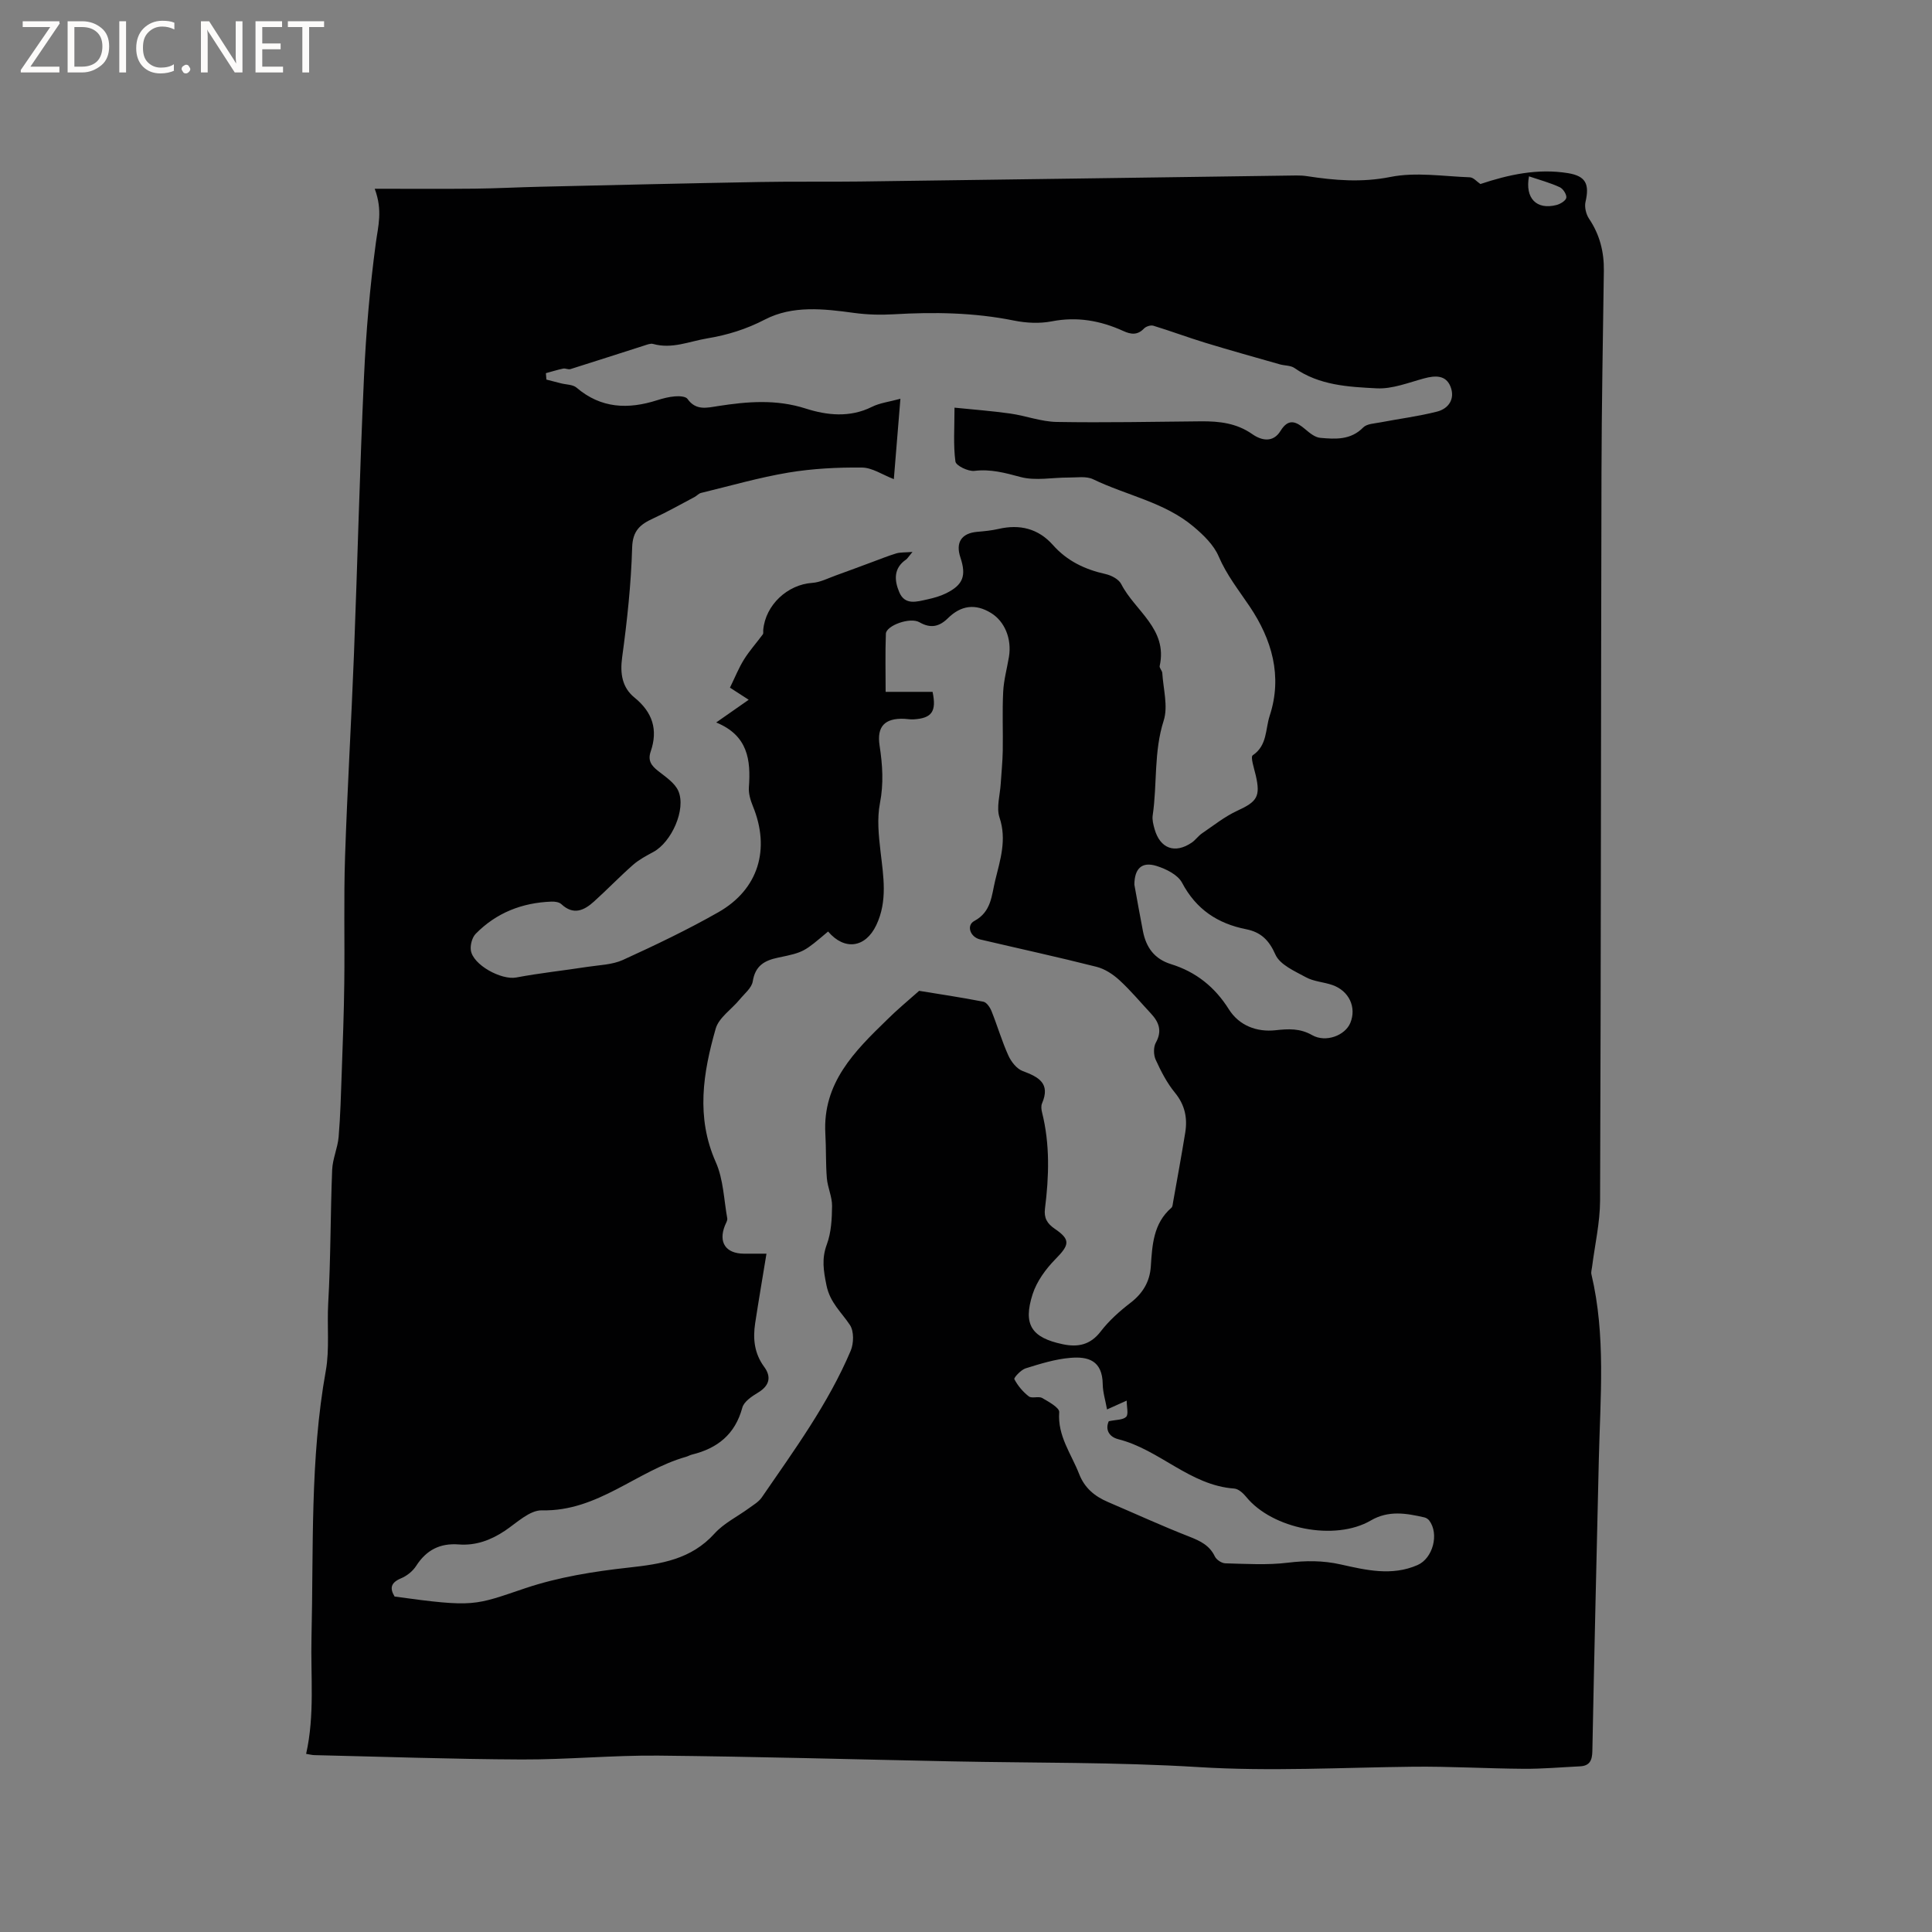 <svg enable-background="new 0 0 400 400" viewBox="0 0 400 400" xmlns="http://www.w3.org/2000/svg"><rect x="0" y="0" width="400" height="400" fill="#808080" stroke="none"/><g fill="#fcfbfa"><path d="m12.4 4.8-6.1 9h6v1.2h-8v-.5l6.1-8.9h-5.7v-1.2h7.6v.4z"/><path d="m14 15v-10.6h3c1.6 0 2.9.5 4 1.4s1.6 2.2 1.6 3.8-.5 3-1.6 3.9-2.4 1.5-4 1.5zm1.4-9.4v8.2h1.6c1.3 0 2.4-.4 3.1-1.1s1.1-1.8 1.1-3.1-.4-2.3-1.2-3-1.8-1-3.1-1z"/><path d="m26.1 4.4v10.6h-1.4v-10.6z"/><path d="m36.1 14.6c-.8.4-1.8.6-2.9.6-1.5 0-2.7-.5-3.6-1.4s-1.4-2.2-1.4-3.8c0-1.7.5-3.1 1.5-4.1s2.3-1.6 3.9-1.6c1 0 1.8.1 2.5.4v1.4c-.8-.4-1.6-.6-2.5-.6-1.2 0-2.1.4-2.9 1.2s-1.1 1.8-1.1 3.2c0 1.3.3 2.3 1 3s1.6 1.1 2.7 1.1c1 0 2-.2 2.7-.7v1.3z"/><path d="m37.6 14.3c0-.2.1-.5.3-.6s.4-.3.6-.3c.3 0 .5.1.6.3s.3.4.3.6-.1.4-.3.6-.4.3-.6.3c-.3 0-.5-.1-.6-.3s-.3-.4-.3-.6z"/><path d="m50.2 15h-1.6l-5.3-8.2c-.2-.2-.3-.5-.4-.7 0 .2.1.7.1 1.5v7.4h-1.4v-10.6h1.7l5.2 8.1c.2.4.4.6.4.7 0-.3-.1-.8-.1-1.5v-7.3h1.4z"/><path d="m58.6 15h-5.7v-10.6h5.5v1.2h-4.1v3.4h3.8v1.2h-3.8v3.6h4.3z"/><path d="m67.1 5.6h-3.1v9.4h-1.4v-9.4h-3v-1.2h7.5z"/></g><path d="m77.58 39.08c7.61 0 14.16.05 20.72-.02 4.55-.05 9.11-.3 13.66-.4 15.14-.35 30.28-.71 45.43-.98 6.89-.13 13.79-.01 20.68-.1 30.1-.4 60.2-.83 90.3-1.25.74-.01 1.49.03 2.22.14 5.74.88 11.32 1.35 17.26.17 5.28-1.06 10.97-.13 16.47.07.75.03 1.47.92 2.18 1.39 5.8-1.93 11.85-3.28 18.15-2.25 3.7.61 4.46 2.29 3.61 5.96-.24 1.05.11 2.53.72 3.45 2.23 3.31 3.14 6.89 3.08 10.82-.19 13.99-.46 27.99-.49 41.99-.12 50.16-.1 100.33-.29 150.49-.02 4.58-1.08 9.16-1.66 13.74-.06.52-.25 1.07-.13 1.55 3 12.67 1.83 25.5 1.53 38.29-.47 20.14-.95 40.28-1.34 60.42-.04 1.93-.56 3.04-2.56 3.14-3.89.19-7.78.54-11.67.51-7.61-.05-15.23-.51-22.84-.43-14.81.16-29.59 1-44.45.08-17.02-1.05-34.11-.84-51.17-1.19-20.24-.41-40.47-.99-60.71-1.19-9.42-.09-18.85.84-28.27.8-14.3-.06-28.61-.57-42.91-.9-.5-.01-1-.15-1.72-.26 1.81-8.07.92-16.09 1.11-24.09.44-18.42-.33-36.93 2.97-55.27.79-4.41.23-9.25.49-13.91.53-9.2.45-18.43.82-27.64.09-2.29 1.14-4.52 1.34-6.82.37-4.41.48-8.85.64-13.28.22-6.22.46-12.43.53-18.65.11-8.69-.13-17.39.16-26.07.46-13.94 1.3-27.88 1.84-41.82.74-19.17 1.2-38.35 2.08-57.52.42-9.29 1.22-18.59 2.46-27.8.45-3.38 1.45-6.66-.24-11.17zm107.48 60.12c-2.35-.9-4.47-2.38-6.6-2.4-5.07-.05-10.21.21-15.2 1.04-6.11 1.02-12.1 2.76-18.13 4.22-.48.12-.86.59-1.33.84-2.85 1.5-5.65 3.1-8.57 4.44-2.67 1.22-4.25 2.52-4.35 6.02-.22 7.59-1.04 15.19-2.07 22.72-.47 3.41.02 6.28 2.54 8.33 3.78 3.07 4.91 6.69 3.37 11.18-.64 1.86.12 2.91 1.51 4.01 1.55 1.23 3.48 2.48 4.21 4.16 1.66 3.81-1.42 10.61-5.17 12.63-1.47.79-2.99 1.6-4.23 2.69-2.77 2.44-5.34 5.12-8.08 7.59-2.04 1.84-4.24 2.86-6.73.53-.46-.43-1.36-.56-2.05-.53-6.07.22-11.41 2.3-15.69 6.66-.74.76-1.15 2.3-1.01 3.39.4 3.05 6.33 6.24 9.4 5.66 4.87-.92 9.82-1.44 14.72-2.2 2.48-.38 5.16-.43 7.38-1.44 6.7-3.06 13.37-6.24 19.76-9.88 8.31-4.73 10.78-13.07 7.14-21.94-.5-1.23-.93-2.65-.83-3.94.41-5.64-.19-10.71-6.77-13.4 2.19-1.53 3.95-2.76 6.73-4.7-1.64-1.06-2.96-1.91-3.88-2.51 1.04-2.12 1.81-4.07 2.9-5.82 1.14-1.83 2.61-3.46 3.9-5.21.16-.21.06-.61.09-.92.46-5.17 5.03-9.4 10.14-9.74 1.67-.11 3.31-.98 4.94-1.56 2.53-.9 5.04-1.86 7.57-2.79 1.63-.6 3.25-1.26 4.91-1.76.82-.24 1.73-.17 3.34-.3-.92 1.11-1.07 1.4-1.32 1.57-2.64 1.81-2.45 4.33-1.41 6.78 1.18 2.77 3.65 1.94 5.8 1.48 1.33-.29 2.69-.67 3.9-1.27 3.52-1.75 4.21-3.63 2.95-7.42-1.04-3.11.24-5.02 3.48-5.3 1.48-.13 2.97-.27 4.41-.6 4.4-1.02 8.24-.08 11.26 3.32 2.95 3.33 6.64 5.07 10.89 6.02 1.21.27 2.75 1.07 3.26 2.08 2.83 5.55 9.67 9.26 7.96 16.95-.09.43.51.96.54 1.46.2 3.3 1.23 6.9.29 9.85-2.08 6.48-1.32 13.13-2.28 19.65-.13.9.14 1.9.39 2.81 1.15 4.05 4.22 5.17 7.7 2.8.78-.53 1.34-1.38 2.12-1.91 2.4-1.63 4.71-3.49 7.32-4.69 4.09-1.88 4.82-2.93 3.81-7.32-.33-1.42-1.13-3.82-.63-4.15 3.04-2.05 2.6-5.38 3.51-8.17 2.71-8.25.42-15.86-4.12-22.62-2.29-3.41-4.79-6.54-6.44-10.4-1.01-2.37-3.15-4.43-5.19-6.15-6.03-5.08-13.89-6.47-20.79-9.81-1.42-.69-3.37-.35-5.07-.36-3.34-.02-6.86.72-9.97-.11-3.21-.86-6.17-1.68-9.55-1.27-1.28.15-3.82-1.08-3.93-1.94-.46-3.4-.19-6.91-.19-11.15 3.9.4 7.73.68 11.54 1.22 3.23.46 6.42 1.69 9.64 1.74 9.96.17 19.93-.04 29.89-.13 3.76-.03 7.32.37 10.58 2.65 1.89 1.33 4.3 1.85 5.85-.67 1.67-2.71 3.25-1.92 5.13-.33.9.77 2.02 1.68 3.1 1.77 3.13.28 6.3.49 8.89-2.15.76-.77 2.32-.81 3.54-1.05 3.91-.75 7.89-1.25 11.74-2.23 2.45-.62 3.78-2.69 2.79-5.18-.96-2.41-3.14-2.32-5.42-1.71-3.25.87-6.61 2.24-9.86 2.07-5.85-.3-11.88-.6-17.03-4.21-.79-.55-2.01-.47-3-.75-5.15-1.47-10.31-2.9-15.44-4.47-3.61-1.1-7.15-2.43-10.76-3.53-.55-.17-1.53.14-1.94.57-1.36 1.43-2.73 1.24-4.31.51-4.72-2.14-9.55-3.01-14.79-1.99-2.51.49-5.29.35-7.82-.16-8.26-1.67-16.56-1.79-24.92-1.3-2.73.16-5.53.08-8.24-.29-6.26-.86-12.69-1.58-18.38 1.36-3.9 2.02-7.73 3.21-11.98 3.92-3.73.62-7.29 2.25-11.2 1.15-.54-.15-1.23.14-1.83.33-5.1 1.62-10.18 3.28-15.29 4.88-.44.14-1.02-.2-1.49-.11-1.21.25-2.39.63-3.59.95.04.44.07.89.11 1.33 1 .26 2 .51 3 .77 1.09.28 2.46.24 3.23.89 5.07 4.34 10.69 4.53 16.7 2.61 1.21-.38 2.46-.71 3.72-.8.86-.07 2.19 0 2.56.53 1.74 2.48 4.06 1.83 6.32 1.48 6.09-.94 12.02-1.45 18.17.52 4.34 1.39 9.12 1.93 13.68-.35 1.66-.83 3.62-1.05 5.91-1.68-.5 6.11-.92 11.32-1.36 16.64zm5.24 105.94c3.99.65 8.66 1.35 13.29 2.25.68.13 1.38 1.17 1.69 1.94 1.22 3.04 2.14 6.22 3.49 9.2.58 1.29 1.73 2.76 2.97 3.22 3.3 1.23 5.79 2.54 4 6.7-.23.53-.14 1.28.01 1.88 1.65 6.59 1.44 13.24.6 19.9-.24 1.94.44 3.09 2.03 4.18 3.33 2.26 3.04 3.33.14 6.28-1.99 2.02-3.86 4.58-4.72 7.24-2.05 6.34-.21 9.03 6.24 10.38 3.13.66 5.71.15 7.86-2.66 1.72-2.24 3.91-4.19 6.16-5.92 2.55-1.96 3.99-4.38 4.2-7.49.3-4.47.51-8.92 4.26-12.18.27-.23.28-.78.36-1.2.85-4.79 1.73-9.56 2.51-14.36.49-3.03-.06-5.75-2.14-8.28-1.65-2.01-2.89-4.43-3.98-6.82-.45-.99-.48-2.6.03-3.52 1.34-2.41.67-4.23-.99-6.02-2.17-2.32-4.21-4.79-6.55-6.93-1.32-1.21-3.02-2.33-4.73-2.76-8-2.03-16.08-3.78-24.11-5.67-2.06-.49-2.9-2.92-1.19-3.83 3.54-1.9 3.56-5.29 4.31-8.36 1.04-4.27 2.44-8.44.9-13.05-.69-2.08.11-4.66.25-7.01.14-2.27.38-4.53.42-6.8.07-4.08-.12-8.18.09-12.25.12-2.41.79-4.8 1.19-7.2.62-3.73-.87-7.36-3.73-9.1-3.26-1.99-6.22-1.55-8.91 1.1-1.76 1.73-3.55 2.18-5.89.83-1.94-1.12-6.89.69-6.95 2.38-.15 4-.05 8-.05 12.03h9.72c.85 4.08-.14 5.47-3.96 5.7-.63.04-1.26-.09-1.9-.12-4.03-.16-5.72 1.58-5.11 5.55.61 3.99.87 7.86.07 11.94-.62 3.2-.26 6.67.12 9.96.6 5.17 1.5 10.28-.88 15.28-2.24 4.7-6.58 5.3-9.97 1.31-4.97 4.18-4.94 4.29-10.32 5.4-2.89.6-4.76 1.69-5.28 4.92-.22 1.37-1.73 2.56-2.72 3.77-1.67 2.03-4.31 3.74-4.96 6.04-2.6 9.12-4.12 18.3.03 27.63 1.57 3.53 1.67 7.73 2.37 11.63.08.45-.29 1-.48 1.48-1.39 3.49.16 5.81 3.93 5.83 1.66.01 3.33 0 4.67 0-.79 4.84-1.61 9.61-2.34 14.38-.49 3.23-.19 6.26 1.87 9.06 1.5 2.03 1.13 3.87-1.24 5.3-1.29.78-2.95 1.87-3.29 3.14-1.49 5.53-5.15 8.43-10.44 9.72-.41.1-.78.33-1.19.45-10.21 2.89-18.28 11.36-29.85 11.09-2.54-.06-5.23 2.59-7.69 4.24-2.93 1.95-6.04 3.09-9.54 2.82-3.88-.3-6.7 1.15-8.81 4.43-.7 1.1-1.93 2.08-3.13 2.58-2.1.88-2.41 2.02-1.34 3.78 16.64 2.29 16.48 1.83 27.06-1.73 6.85-2.3 14.2-3.48 21.42-4.27 6.71-.74 12.9-1.68 17.75-7.04 1.94-2.15 4.75-3.51 7.14-5.26.93-.68 2.02-1.31 2.65-2.23 6.71-9.78 13.75-19.37 18.41-30.37.64-1.52.69-4.01-.14-5.29-1.76-2.68-4.14-4.62-4.88-8.26-.61-3.03-1.03-5.48.08-8.47.91-2.45 1.05-5.27 1.08-7.94.02-1.92-.92-3.82-1.08-5.76-.25-3.06-.13-6.15-.31-9.21-.59-10.52 6.07-17.09 12.8-23.62 1.98-1.98 4.16-3.78 6.62-5.96zm38.9 86.67c-.35-1.95-.87-3.56-.89-5.19-.06-5.01-3.09-5.8-6.71-5.49-3.13.26-6.23 1.23-9.25 2.17-.97.3-2.49 1.95-2.34 2.24.71 1.36 1.78 2.63 3 3.57.63.48 2.01-.09 2.76.33 1.36.78 3.6 2.02 3.53 2.93-.38 4.94 2.51 8.64 4.13 12.82 1.13 2.9 3.22 4.61 5.95 5.78 5.62 2.4 11.18 4.96 16.87 7.18 2.26.89 4.17 1.79 5.28 4.11.33.68 1.41 1.39 2.16 1.41 4.32.11 8.68.39 12.94-.13 3.74-.45 7.24-.47 10.95.36 5.23 1.17 10.61 2.46 15.92.12 3.18-1.4 4.49-6.45 2.41-9.21-.23-.3-.64-.57-1.01-.65-3.75-.86-7.43-1.5-11.09.64-7.42 4.33-20.41 1.76-25.81-4.9-.62-.76-1.6-1.65-2.47-1.71-9.18-.66-15.45-8.06-23.98-10.21-2.05-.52-2.73-2.11-1.99-3.73 1.5-.33 2.93-.24 3.6-.91.52-.53.11-1.99.11-3.36-1.52.68-2.47 1.11-4.07 1.83zm5.66-108.65c.59 3.22 1.15 6.45 1.78 9.66.66 3.34 2.36 5.73 5.82 6.8 5.13 1.59 9.05 4.71 11.96 9.34 2.13 3.39 5.8 4.76 9.66 4.34 2.72-.3 5.05-.42 7.58 1.01 2.83 1.61 6.83.08 7.91-2.53 1.33-3.22-.26-6.65-3.74-7.85-1.79-.62-3.83-.71-5.45-1.6-2.33-1.27-5.39-2.59-6.32-4.7-1.34-3.03-3.04-4.64-6.05-5.24-5.91-1.17-10.36-4.11-13.28-9.63-.88-1.66-3.33-2.87-5.3-3.48-3.08-.95-4.55.6-4.57 3.88zm81.7-146.65c-.86 4.58 1.6 6.98 5.67 5.94.81-.2 1.96-.9 2.06-1.51.1-.66-.67-1.87-1.36-2.18-1.96-.91-4.08-1.48-6.37-2.25z" fill="#010102"/></svg>